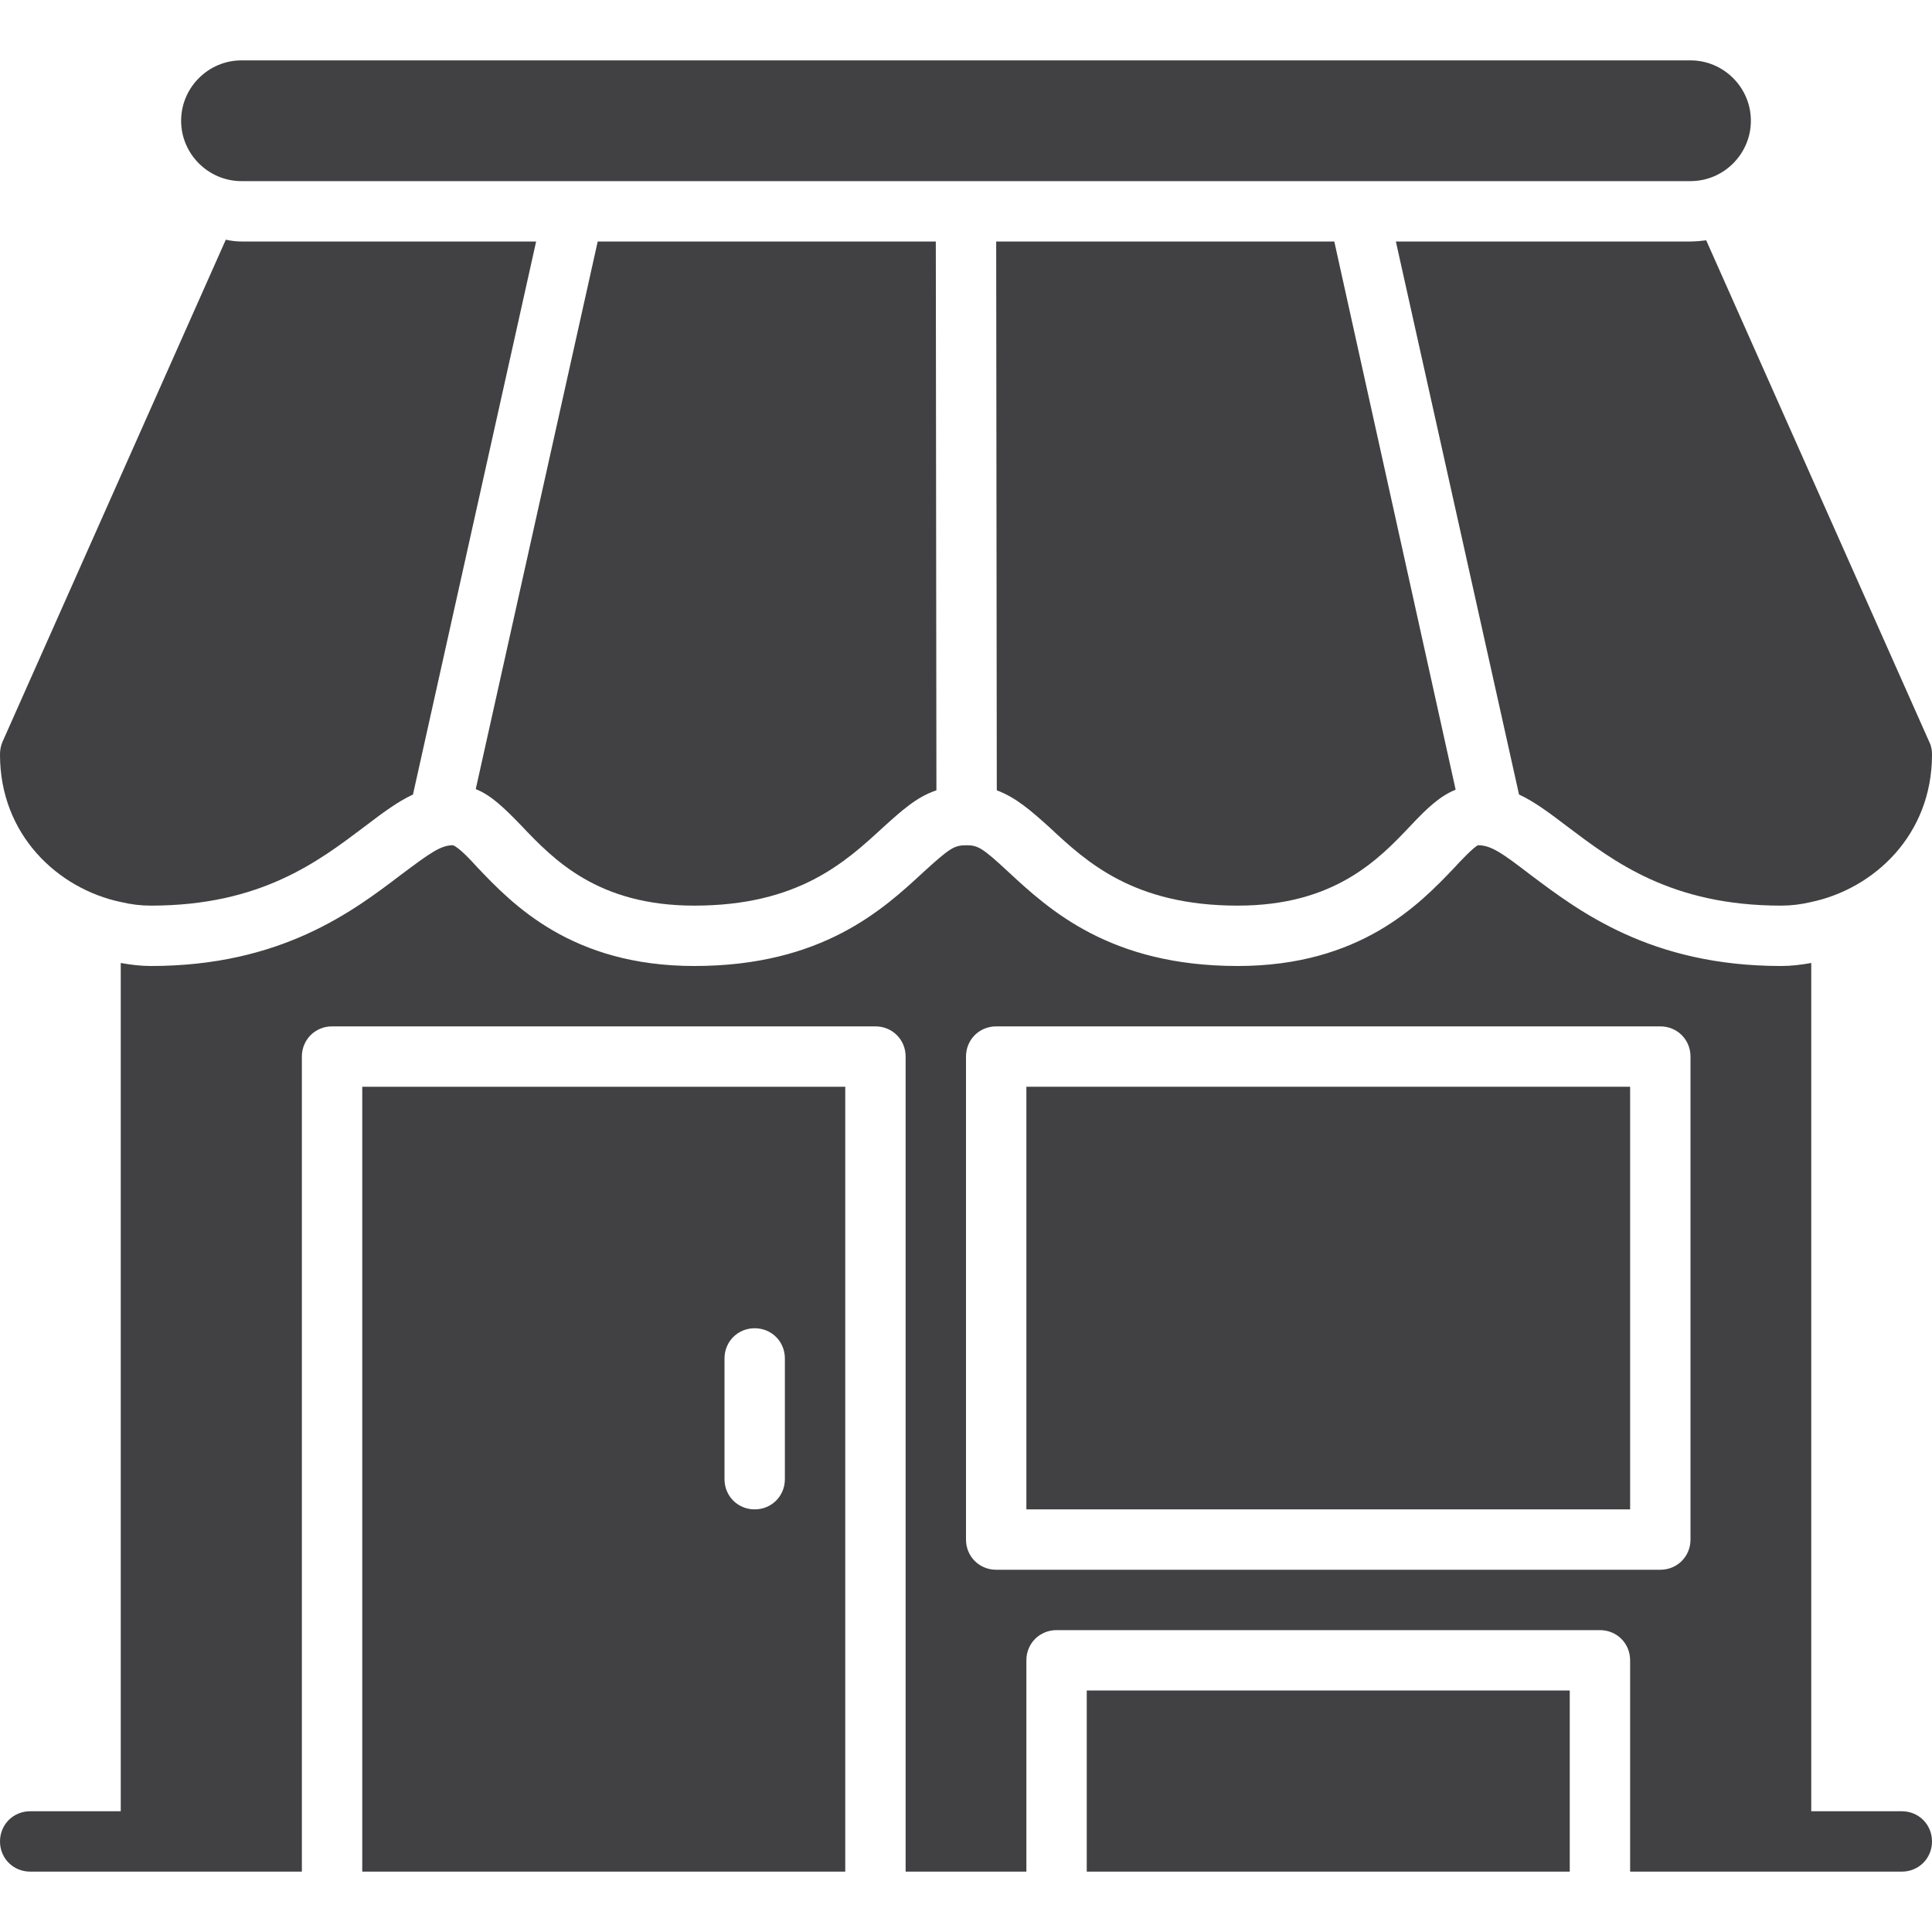 <?xml version="1.0" ?><svg id="Layer_1" style="enable-background:new 0 0 32 32;" version="1.1" viewBox="0 0 32 32" xml:space="preserve" xmlns="http://www.w3.org/2000/svg" xmlns:xlink="http://www.w3.org/1999/xlink"><style type="text/css">
	.st0{fill:#414042;}
</style><g><path class="st0" d="M2,14.94C2.17,14.98,2.33,15,2.5,15c1.82,0,2.77-0.73,3.54-1.31c0.29-0.22,0.54-0.41,0.8-0.53L8.88,4H4   C3.91,4,3.83,3.99,3.74,3.97l-3.7,8.32C0.01,12.36,0,12.43,0,12.5C0,13.83,0.96,14.72,2,14.94z"/><path class="st0" d="M7.88,13.07c0.25,0.1,0.46,0.3,0.75,0.6C9.17,14.24,9.9,15,11.5,15c1.72,0,2.5-0.72,3.12-1.29   c0.31-0.28,0.56-0.51,0.89-0.62L15.5,4H9.9L7.88,13.07z"/><path class="st0" d="M28,4h-4.88l2.04,9.16c0,0,0,0,0,0c0.26,0.12,0.51,0.31,0.8,0.53C26.73,14.27,27.68,15,29.5,15   c0.17,0,0.33-0.02,0.5-0.06c1.04-0.22,2-1.11,2-2.44c0-0.07-0.01-0.14-0.04-0.2l-3.7-8.32C28.17,3.99,28.09,4,28,4z"/><path class="st0" d="M4,3h12h0h12c0.55,0,1-0.45,1-1s-0.45-1-1-1H4C3.45,1,3,1.45,3,2S3.45,3,4,3z"/><path class="st0" d="M16.5,4l0.01,9.09c0.32,0.12,0.57,0.34,0.88,0.62C18,14.28,18.78,15,20.5,15c1.6,0,2.33-0.76,2.86-1.32   c0.29-0.31,0.5-0.5,0.75-0.6L22.1,4H16.5z"/><path class="st0" d="M31.5,30H30V15.95C29.83,15.98,29.67,16,29.5,16c-2.16,0-3.35-0.91-4.15-1.51C24.88,14.13,24.7,14,24.48,14   c-0.07,0.03-0.29,0.26-0.39,0.37C23.51,14.98,22.53,16,20.5,16c-2.12,0-3.13-0.94-3.8-1.56C16.28,14.05,16.2,14,16.01,14   c-0.21,0-0.28,0.05-0.71,0.44C14.63,15.06,13.62,16,11.5,16c-2.03,0-3.01-1.02-3.59-1.63C7.81,14.26,7.6,14.03,7.5,14   c-0.2,0-0.38,0.13-0.86,0.49C5.85,15.09,4.66,16,2.5,16c-0.17,0-0.33-0.02-0.5-0.05V30H0.5C0.22,30,0,30.22,0,30.5S0.22,31,0.5,31   H5V17.5C5,17.22,5.22,17,5.5,17h9c0.28,0,0.5,0.22,0.5,0.5V31h2v-3.5c0-0.28,0.22-0.5,0.5-0.5h9c0.28,0,0.5,0.22,0.5,0.5V31h4.5   c0.28,0,0.5-0.22,0.5-0.5S31.78,30,31.5,30z M28,25.5c0,0.28-0.22,0.5-0.5,0.5h-11c-0.28,0-0.5-0.22-0.5-0.5v-8   c0-0.28,0.22-0.5,0.5-0.5h11c0.28,0,0.5,0.22,0.5,0.5V25.5z"/><rect class="st0" height="7" width="10" x="17" y="18"/><rect class="st0" height="3" width="8" x="18" y="28"/><path class="st0" d="M6,31h8V18H6V31z M12,22.5c0-0.28,0.22-0.5,0.5-0.5s0.5,0.22,0.5,0.5v2c0,0.28-0.22,0.5-0.5,0.5   S12,24.78,12,24.5V22.5z"/></g></svg>